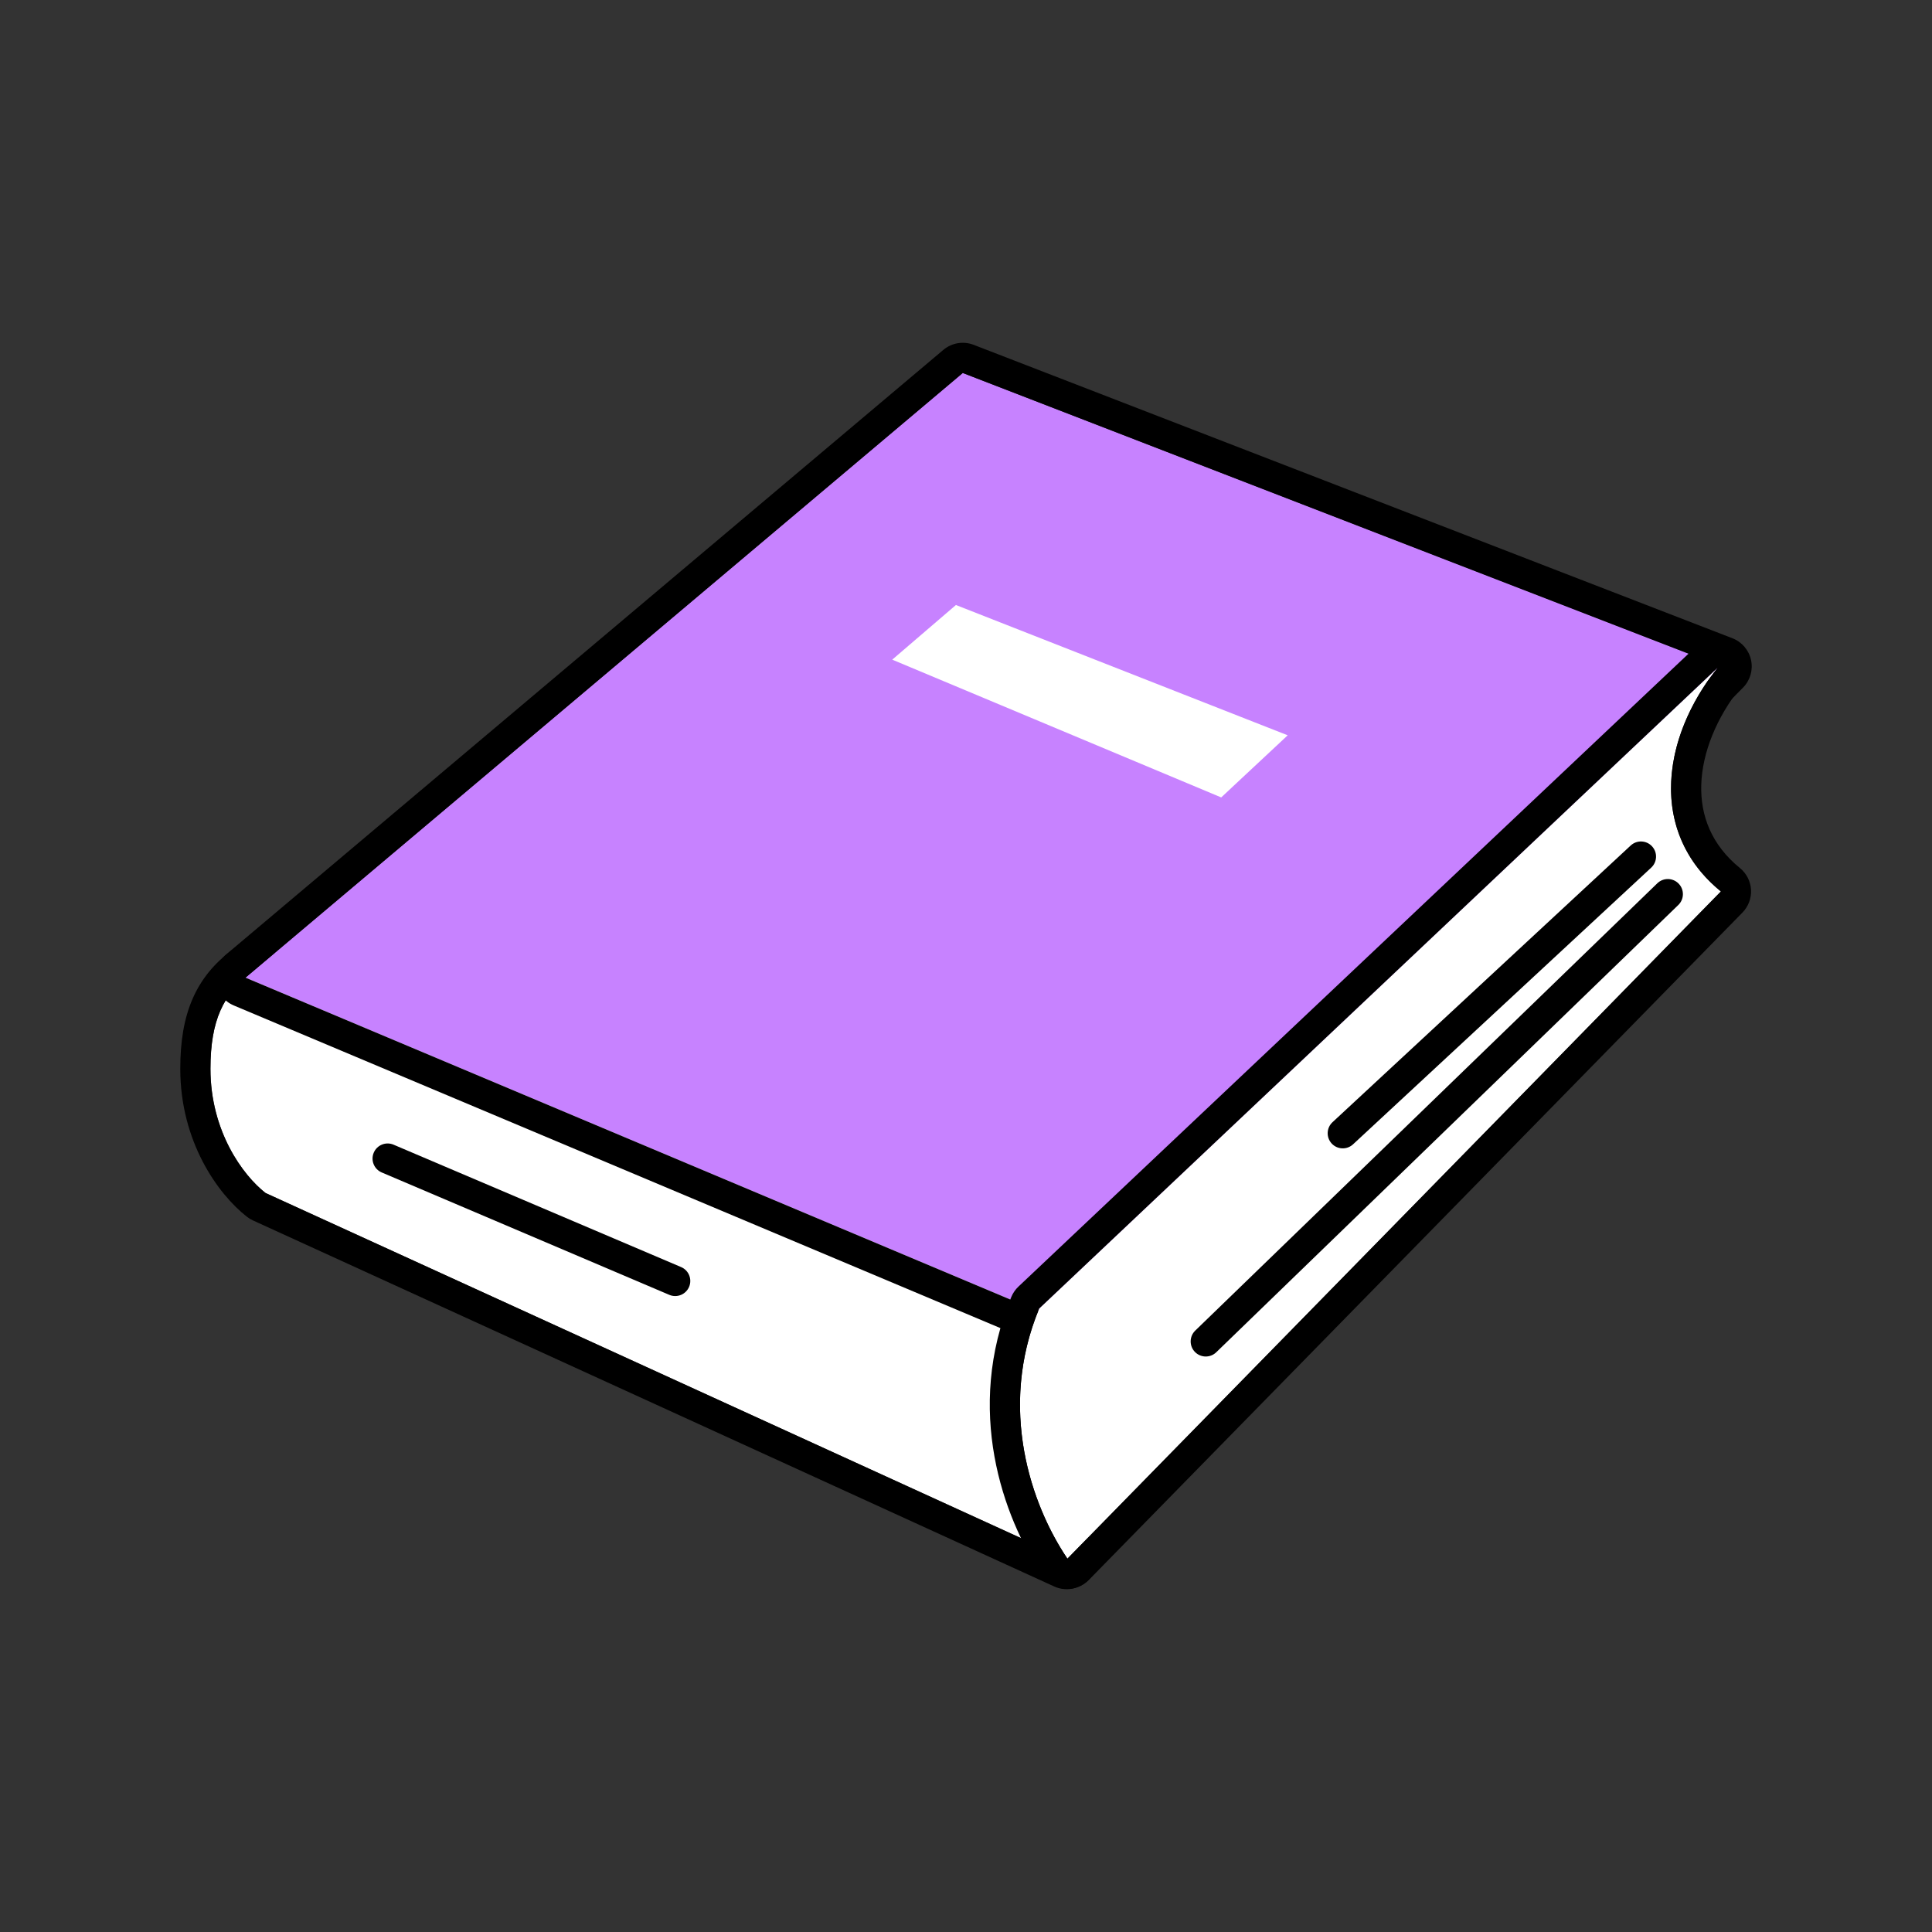 <svg width="180" height="180" viewBox="0 0 180 180" fill="none" xmlns="http://www.w3.org/2000/svg">
<rect x="0" y="0" width="180" height="180" fill="#333333" stroke="none"/>
<path d="M19.607 99.573C19.607 95.005 20.858 92.627 23.236 90.812L96.32 120.972C92.628 132.235 95.704 142.396 99.386 145.249L24.738 111.148C22.621 109.491 19.607 105.392 19.607 99.573Z" fill="white"/>
<path fill-rule="evenodd" clip-rule="evenodd" d="M21.529 88.577C22.325 87.969 23.383 87.831 24.308 88.213L97.392 118.372C98.753 118.933 99.451 120.449 98.992 121.848C97.295 127.026 97.168 131.911 97.856 135.77C98.572 139.781 100.068 142.22 101.108 143.026C102.237 143.901 102.531 145.483 101.792 146.705C101.053 147.927 99.516 148.401 98.217 147.808L23.57 113.706C23.369 113.614 23.179 113.499 23.005 113.363C20.294 111.241 16.795 106.361 16.795 99.573C16.795 97.047 17.138 94.893 17.954 93.032C18.788 91.128 20.032 89.719 21.529 88.577ZM24.738 111.148C22.621 109.491 19.607 105.392 19.607 99.573C19.607 95.005 20.858 92.627 23.236 90.812L96.32 120.972C93.754 128.8 94.457 136.095 96.361 140.775C97.196 142.829 98.263 144.379 99.385 145.249L24.738 111.148Z" fill="black"/>
<path d="M160.392 62.088L89.699 34.75L22.872 91.083L99.64 123.392L160.392 62.088Z" fill="#C782FF"/>
<path fill-rule="evenodd" clip-rule="evenodd" d="M87.886 32.6C88.672 31.938 89.755 31.756 90.713 32.127L161.406 59.465C162.291 59.807 162.944 60.573 163.142 61.501C163.341 62.429 163.058 63.394 162.39 64.068L101.638 125.372C100.83 126.187 99.607 126.43 98.549 125.985L21.781 93.676C20.879 93.296 20.239 92.474 20.092 91.507C19.944 90.539 20.311 89.564 21.059 88.933L87.886 32.6ZM89.699 34.75L160.392 62.088L99.64 123.392L22.872 91.083L89.699 34.75Z" fill="black"/>
<path d="M119.972 68.506L89.061 56.367L83.128 61.458L113.777 74.294L119.972 68.506Z" fill="white"/>
<path d="M160.33 83.055C153.572 77.549 154.824 68.726 160.017 62.219L96.82 121.912C92.941 131.235 96.089 140.249 99.448 145.219L160.33 83.055Z" fill="white"/>
<path fill-rule="evenodd" clip-rule="evenodd" d="M161.921 60.149C163.008 61.149 163.136 62.819 162.215 63.973C159.912 66.859 158.597 70.124 158.503 73.101C158.412 75.983 159.446 78.707 162.106 80.875C162.719 81.374 163.094 82.108 163.138 82.897C163.182 83.687 162.892 84.458 162.339 85.023L101.458 147.187C100.867 147.791 100.036 148.096 99.195 148.02C98.353 147.944 97.591 147.494 97.118 146.794C93.424 141.33 89.864 131.308 94.223 120.831C94.375 120.467 94.601 120.138 94.888 119.867L158.086 60.174C159.159 59.16 160.834 59.149 161.921 60.149ZM160.017 62.219L96.82 121.912C93.525 129.831 95.3 137.527 97.968 142.711C98.441 143.63 98.942 144.471 99.448 145.219L160.33 83.055C159.636 82.49 159.027 81.889 158.497 81.26C155.689 77.922 155.133 73.772 156.172 69.719C156.844 67.096 158.186 64.513 160.017 62.219Z" fill="black"/>
<path fill-rule="evenodd" clip-rule="evenodd" d="M156.397 82.327C156.937 82.885 156.923 83.775 156.365 84.315L113.316 125.987C112.758 126.528 111.868 126.513 111.327 125.955C110.787 125.397 110.802 124.507 111.36 123.967L154.409 82.294C154.967 81.754 155.857 81.769 156.397 82.327Z" fill="black"/>
<path fill-rule="evenodd" clip-rule="evenodd" d="M153.915 78.848C154.443 79.418 154.41 80.307 153.841 80.835L126.059 106.615C125.49 107.143 124.6 107.11 124.072 106.541C123.543 105.971 123.577 105.081 124.146 104.553L151.928 78.774C152.497 78.246 153.387 78.279 153.915 78.848Z" fill="black"/>
<path fill-rule="evenodd" clip-rule="evenodd" d="M34.822 107.39C35.126 106.676 35.952 106.343 36.666 106.647L63.458 118.05C64.172 118.354 64.505 119.18 64.201 119.895C63.897 120.609 63.071 120.942 62.356 120.638L35.565 109.235C34.85 108.931 34.517 108.105 34.822 107.39Z" fill="black"/>
</svg>
